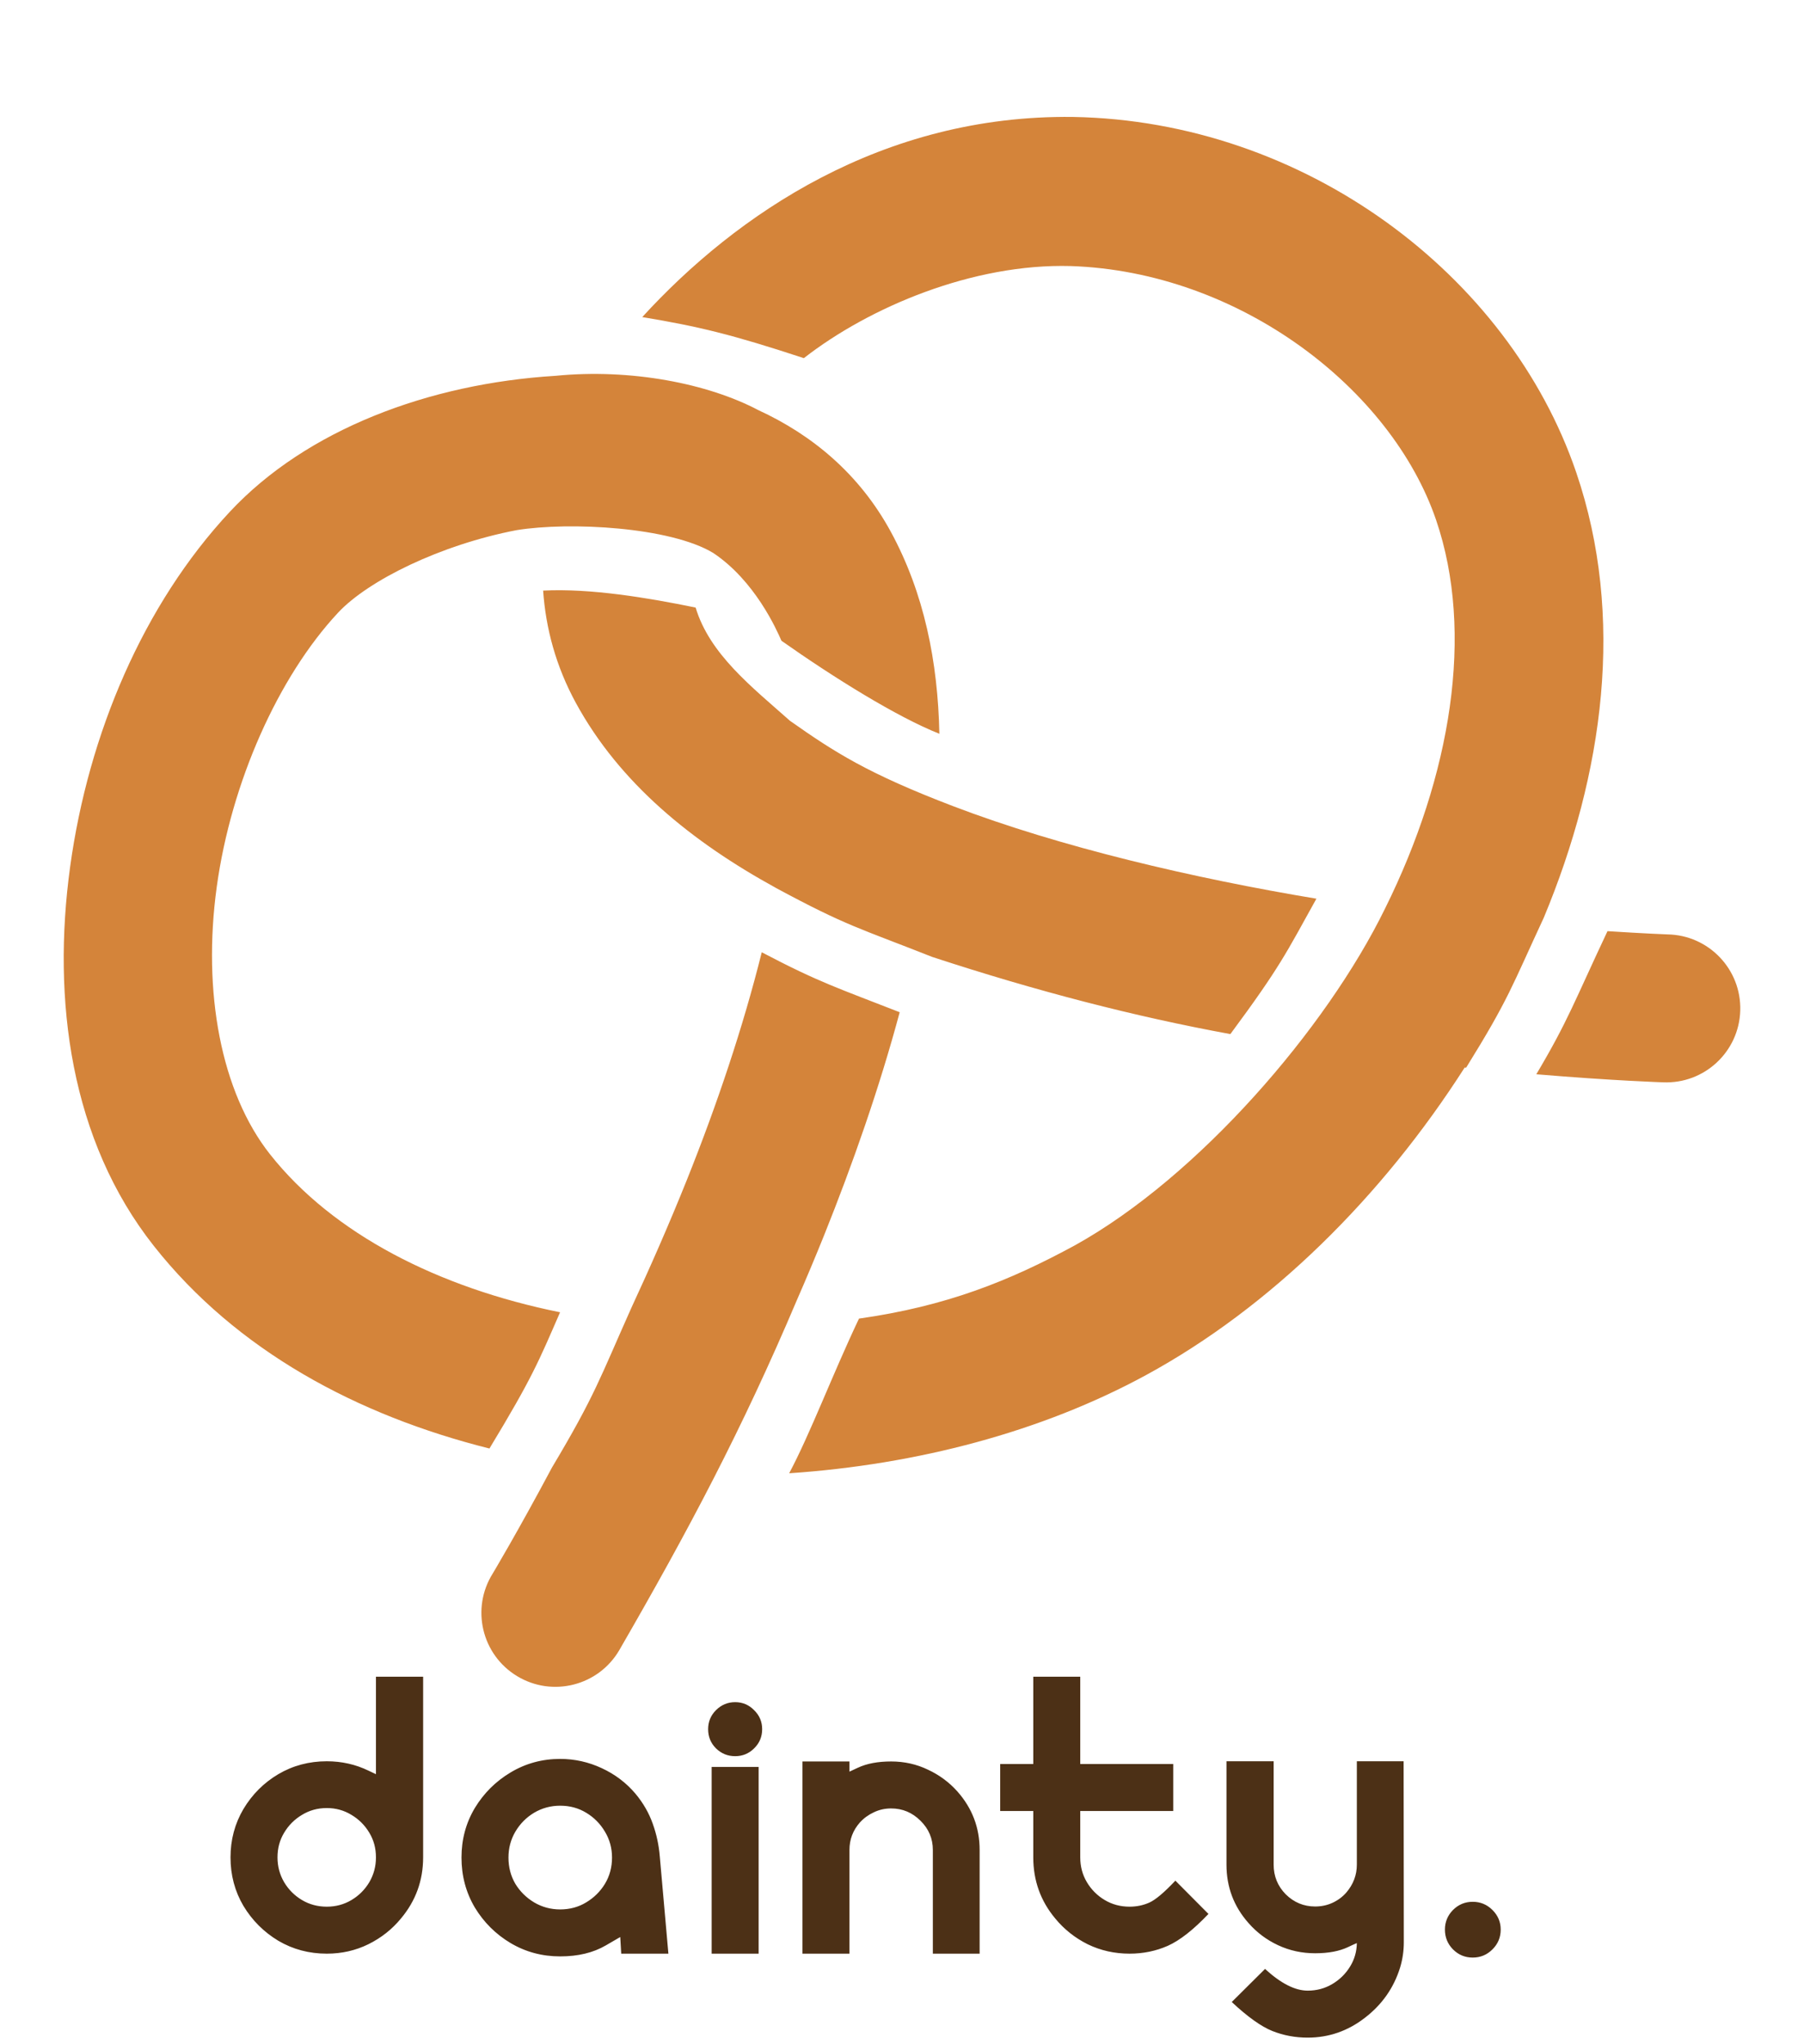 <svg width="180" height="204" viewBox="0 0 180 204" fill="none" xmlns="http://www.w3.org/2000/svg">
<path d="M64.083 31.642C69.743 32.585 73.019 33.377 80.206 35.74C86.735 30.652 97.066 26.28 106.836 26.55C123.701 27.114 138.832 38.818 143.293 51.896C147.131 63.149 144.801 77.368 138.184 90.694C132.319 102.681 119.555 117.434 107.29 124.254C100.681 127.85 94.417 130.351 85.708 131.587C83.058 137.174 80.825 143.121 78.741 147.022C91.503 146.159 103.927 142.893 114.348 137.224C126.787 130.455 137.899 119.432 146.145 106.531C146.194 106.537 146.237 106.541 146.287 106.546C150.574 99.64 150.853 98.422 154.036 91.579C160.016 77.218 162.181 61.534 157.268 47.129C150.526 27.362 130.123 12.069 107.056 11.67C88.019 11.432 73.458 21.389 64.083 31.642ZM55.385 37.507C42.82 38.285 30.611 42.844 22.932 51.072C14.305 60.318 8.819 73.229 6.997 86.507C5.175 99.785 7.025 113.799 15.358 124.346C23.628 134.815 35.675 141.251 48.836 144.551C53.106 137.5 53.745 135.868 55.883 130.956C43.754 128.505 33.228 123.146 26.945 115.193C22.037 108.982 20.191 98.972 21.625 88.514C23.061 78.055 27.784 67.516 33.728 61.146C36.747 57.91 43.977 54.357 51.552 52.904C56.862 52.046 66.876 52.593 71.157 55.177C75.311 57.942 77.476 62.802 77.971 63.942C83.174 67.611 89.497 71.55 93.728 73.225C93.582 66.059 92.219 59.191 88.871 53.043C85.738 47.29 81.03 43.392 75.642 40.917L75.643 40.916C70.651 38.286 62.971 36.755 55.384 37.508L55.385 37.507ZM54.193 58.937C54.455 62.711 55.468 66.491 57.457 70.142C61.824 78.162 69.044 84.015 77.431 88.613L77.43 88.615C84.535 92.445 85.727 92.611 93.03 95.5L93.034 95.501C103.429 98.91 113.25 101.452 122.764 103.195C127.749 96.462 128.341 95.096 131.349 89.683C119.069 87.638 105.805 84.535 95.095 80.448C86.62 77.206 83.318 75.1 78.823 71.931C74.993 68.53 70.811 65.283 69.408 60.629C64.643 59.654 58.934 58.696 54.193 58.937L54.193 58.937ZM160.393 92.923C157.111 99.883 156.472 101.855 153.291 107.204C160.997 107.852 165.944 108.007 165.944 108.007C170.056 108.183 173.519 104.961 173.64 100.846C173.76 96.731 170.492 93.312 166.376 93.247C166.376 93.247 164.051 93.159 160.393 92.923ZM76.006 95.029C74.126 102.573 71.491 110.376 68.519 117.786C66.73 122.247 64.853 126.504 62.996 130.513C59.853 137.547 59.381 139.235 55.081 146.437C51.631 152.911 49.165 157.023 49.165 157.023C46.971 160.515 48.063 165.127 51.591 167.264C55.118 169.402 59.712 168.235 61.792 164.673C68.67 152.767 74.051 142.635 79.494 129.781C80.436 127.628 81.346 125.462 82.224 123.282C85.078 116.165 87.727 108.625 89.77 101.013C83.775 98.661 81.791 98.074 76.006 95.029Z" fill="#D4843A"/>
<path d="M32.609 190.273C33.508 190.273 34.328 190.052 35.07 189.609C35.812 189.167 36.405 188.574 36.848 187.832C37.29 187.077 37.512 186.25 37.512 185.352C37.512 184.44 37.29 183.62 36.848 182.891C36.405 182.148 35.812 181.556 35.07 181.113C34.328 180.658 33.508 180.43 32.609 180.43C31.698 180.43 30.871 180.658 30.129 181.113C29.387 181.556 28.794 182.148 28.352 182.891C27.909 183.62 27.688 184.44 27.688 185.352C27.688 186.25 27.909 187.077 28.352 187.832C28.794 188.574 29.387 189.167 30.129 189.609C30.871 190.052 31.698 190.273 32.609 190.273ZM37.512 177.051V167.324H42.219V185.352C42.219 187.656 41.483 189.688 40.012 191.445C39.126 192.526 38.039 193.385 36.75 194.023C35.474 194.648 34.094 194.961 32.609 194.961C30.838 194.961 29.224 194.531 27.766 193.672C26.32 192.799 25.162 191.641 24.289 190.195C23.43 188.737 23 187.122 23 185.352C23 183.594 23.43 181.986 24.289 180.527C25.162 179.069 26.32 177.91 27.766 177.051C29.224 176.191 30.838 175.762 32.609 175.762C34.094 175.762 35.48 176.074 36.77 176.699C37.069 176.842 37.316 176.96 37.512 177.051ZM55.891 190.547C56.854 190.547 57.72 190.312 58.488 189.844C59.27 189.375 59.895 188.757 60.363 187.988C60.832 187.207 61.066 186.335 61.066 185.371C61.066 184.434 60.832 183.574 60.363 182.793C59.895 181.999 59.27 181.367 58.488 180.898C57.72 180.43 56.854 180.195 55.891 180.195C54.953 180.195 54.087 180.43 53.293 180.898C52.512 181.367 51.887 181.999 51.418 182.793C50.962 183.574 50.734 184.434 50.734 185.371C50.734 186.335 50.962 187.207 51.418 187.988C51.887 188.757 52.512 189.375 53.293 189.844C54.087 190.312 54.953 190.547 55.891 190.547ZM61.887 193.301C61.561 193.483 61.079 193.763 60.441 194.141C59.191 194.87 57.675 195.234 55.891 195.234C54.094 195.234 52.447 194.792 50.949 193.906C49.465 193.021 48.273 191.836 47.375 190.352C46.49 188.854 46.047 187.194 46.047 185.371C46.047 183.561 46.49 181.914 47.375 180.43C48.273 178.945 49.465 177.76 50.949 176.875C52.447 175.977 54.094 175.527 55.891 175.527C57.336 175.527 58.716 175.833 60.031 176.445C61.359 177.057 62.486 177.91 63.41 179.004C64.178 179.928 64.751 180.924 65.129 181.992C65.507 183.047 65.741 184.134 65.832 185.254L66.691 194.961H61.984L61.887 193.301ZM75.695 194.961H71.008V176.328H75.695V194.961ZM73.352 175.254C72.609 175.254 71.971 174.993 71.438 174.473C70.917 173.952 70.656 173.314 70.656 172.559C70.656 171.816 70.917 171.185 71.438 170.664C71.971 170.13 72.609 169.863 73.352 169.863C74.094 169.863 74.725 170.13 75.246 170.664C75.78 171.185 76.047 171.816 76.047 172.559C76.047 173.314 75.78 173.952 75.246 174.473C74.725 174.993 74.094 175.254 73.352 175.254ZM84.758 176.797C84.979 176.693 85.259 176.562 85.598 176.406C86.483 175.99 87.59 175.781 88.918 175.781C90.233 175.781 91.457 176.055 92.59 176.602C93.736 177.135 94.719 177.865 95.539 178.789C97.01 180.456 97.746 182.396 97.746 184.609V194.961H93.078V184.609C93.078 183.477 92.668 182.507 91.848 181.699C91.027 180.879 90.051 180.469 88.918 180.469C88.293 180.469 87.713 180.599 87.18 180.859C86.646 181.107 86.184 181.445 85.793 181.875C85.103 182.656 84.758 183.568 84.758 184.609V194.961H80.07V175.781H84.758V176.797ZM112.707 194.961C111.21 194.961 109.816 194.648 108.527 194.023C107.251 193.385 106.171 192.526 105.285 191.445C103.827 189.701 103.098 187.669 103.098 185.352V180.723H99.797V176.035H103.098V167.324H107.785V176.035H117.062V180.723H107.785V185.352C107.785 186.263 108.007 187.09 108.449 187.832C108.892 188.574 109.484 189.167 110.227 189.609C110.969 190.052 111.796 190.273 112.707 190.273C113.41 190.273 114.068 190.137 114.68 189.863C115.292 189.59 116.158 188.861 117.277 187.676L120.578 190.996C119.068 192.585 117.714 193.646 116.516 194.18C115.331 194.701 114.061 194.961 112.707 194.961ZM135.383 193.906C135.161 193.997 134.875 194.128 134.523 194.297C133.651 194.714 132.551 194.922 131.223 194.922C129.908 194.922 128.677 194.655 127.531 194.121C126.385 193.587 125.402 192.852 124.582 191.914C123.111 190.26 122.375 188.314 122.375 186.074V175.762H127.082V186.074C127.082 187.233 127.486 188.223 128.293 189.043C129.113 189.85 130.09 190.254 131.223 190.254C131.848 190.254 132.427 190.13 132.961 189.883C133.495 189.635 133.951 189.297 134.328 188.867C135.031 188.047 135.383 187.116 135.383 186.074V175.762H140.051L140.07 193.828C140.07 194.688 139.947 195.527 139.699 196.348C139.074 198.366 137.909 200.033 136.203 201.348C134.497 202.676 132.59 203.34 130.48 203.34C129.23 203.34 128.052 203.118 126.945 202.676C125.839 202.233 124.491 201.27 122.902 199.785L126.223 196.484C127.798 197.93 129.217 198.652 130.48 198.652C131.379 198.652 132.199 198.431 132.941 197.988C133.684 197.546 134.276 196.96 134.719 196.23C135.148 195.527 135.37 194.753 135.383 193.906ZM146.945 195.352C146.177 195.352 145.52 195.078 144.973 194.531C144.439 193.984 144.172 193.327 144.172 192.559C144.172 191.803 144.439 191.152 144.973 190.605C145.52 190.059 146.177 189.785 146.945 189.785C147.714 189.785 148.371 190.059 148.918 190.605C149.465 191.152 149.738 191.803 149.738 192.559C149.738 193.327 149.465 193.984 148.918 194.531C148.371 195.078 147.714 195.352 146.945 195.352Z" fill="#4C3016"/>
</svg>
